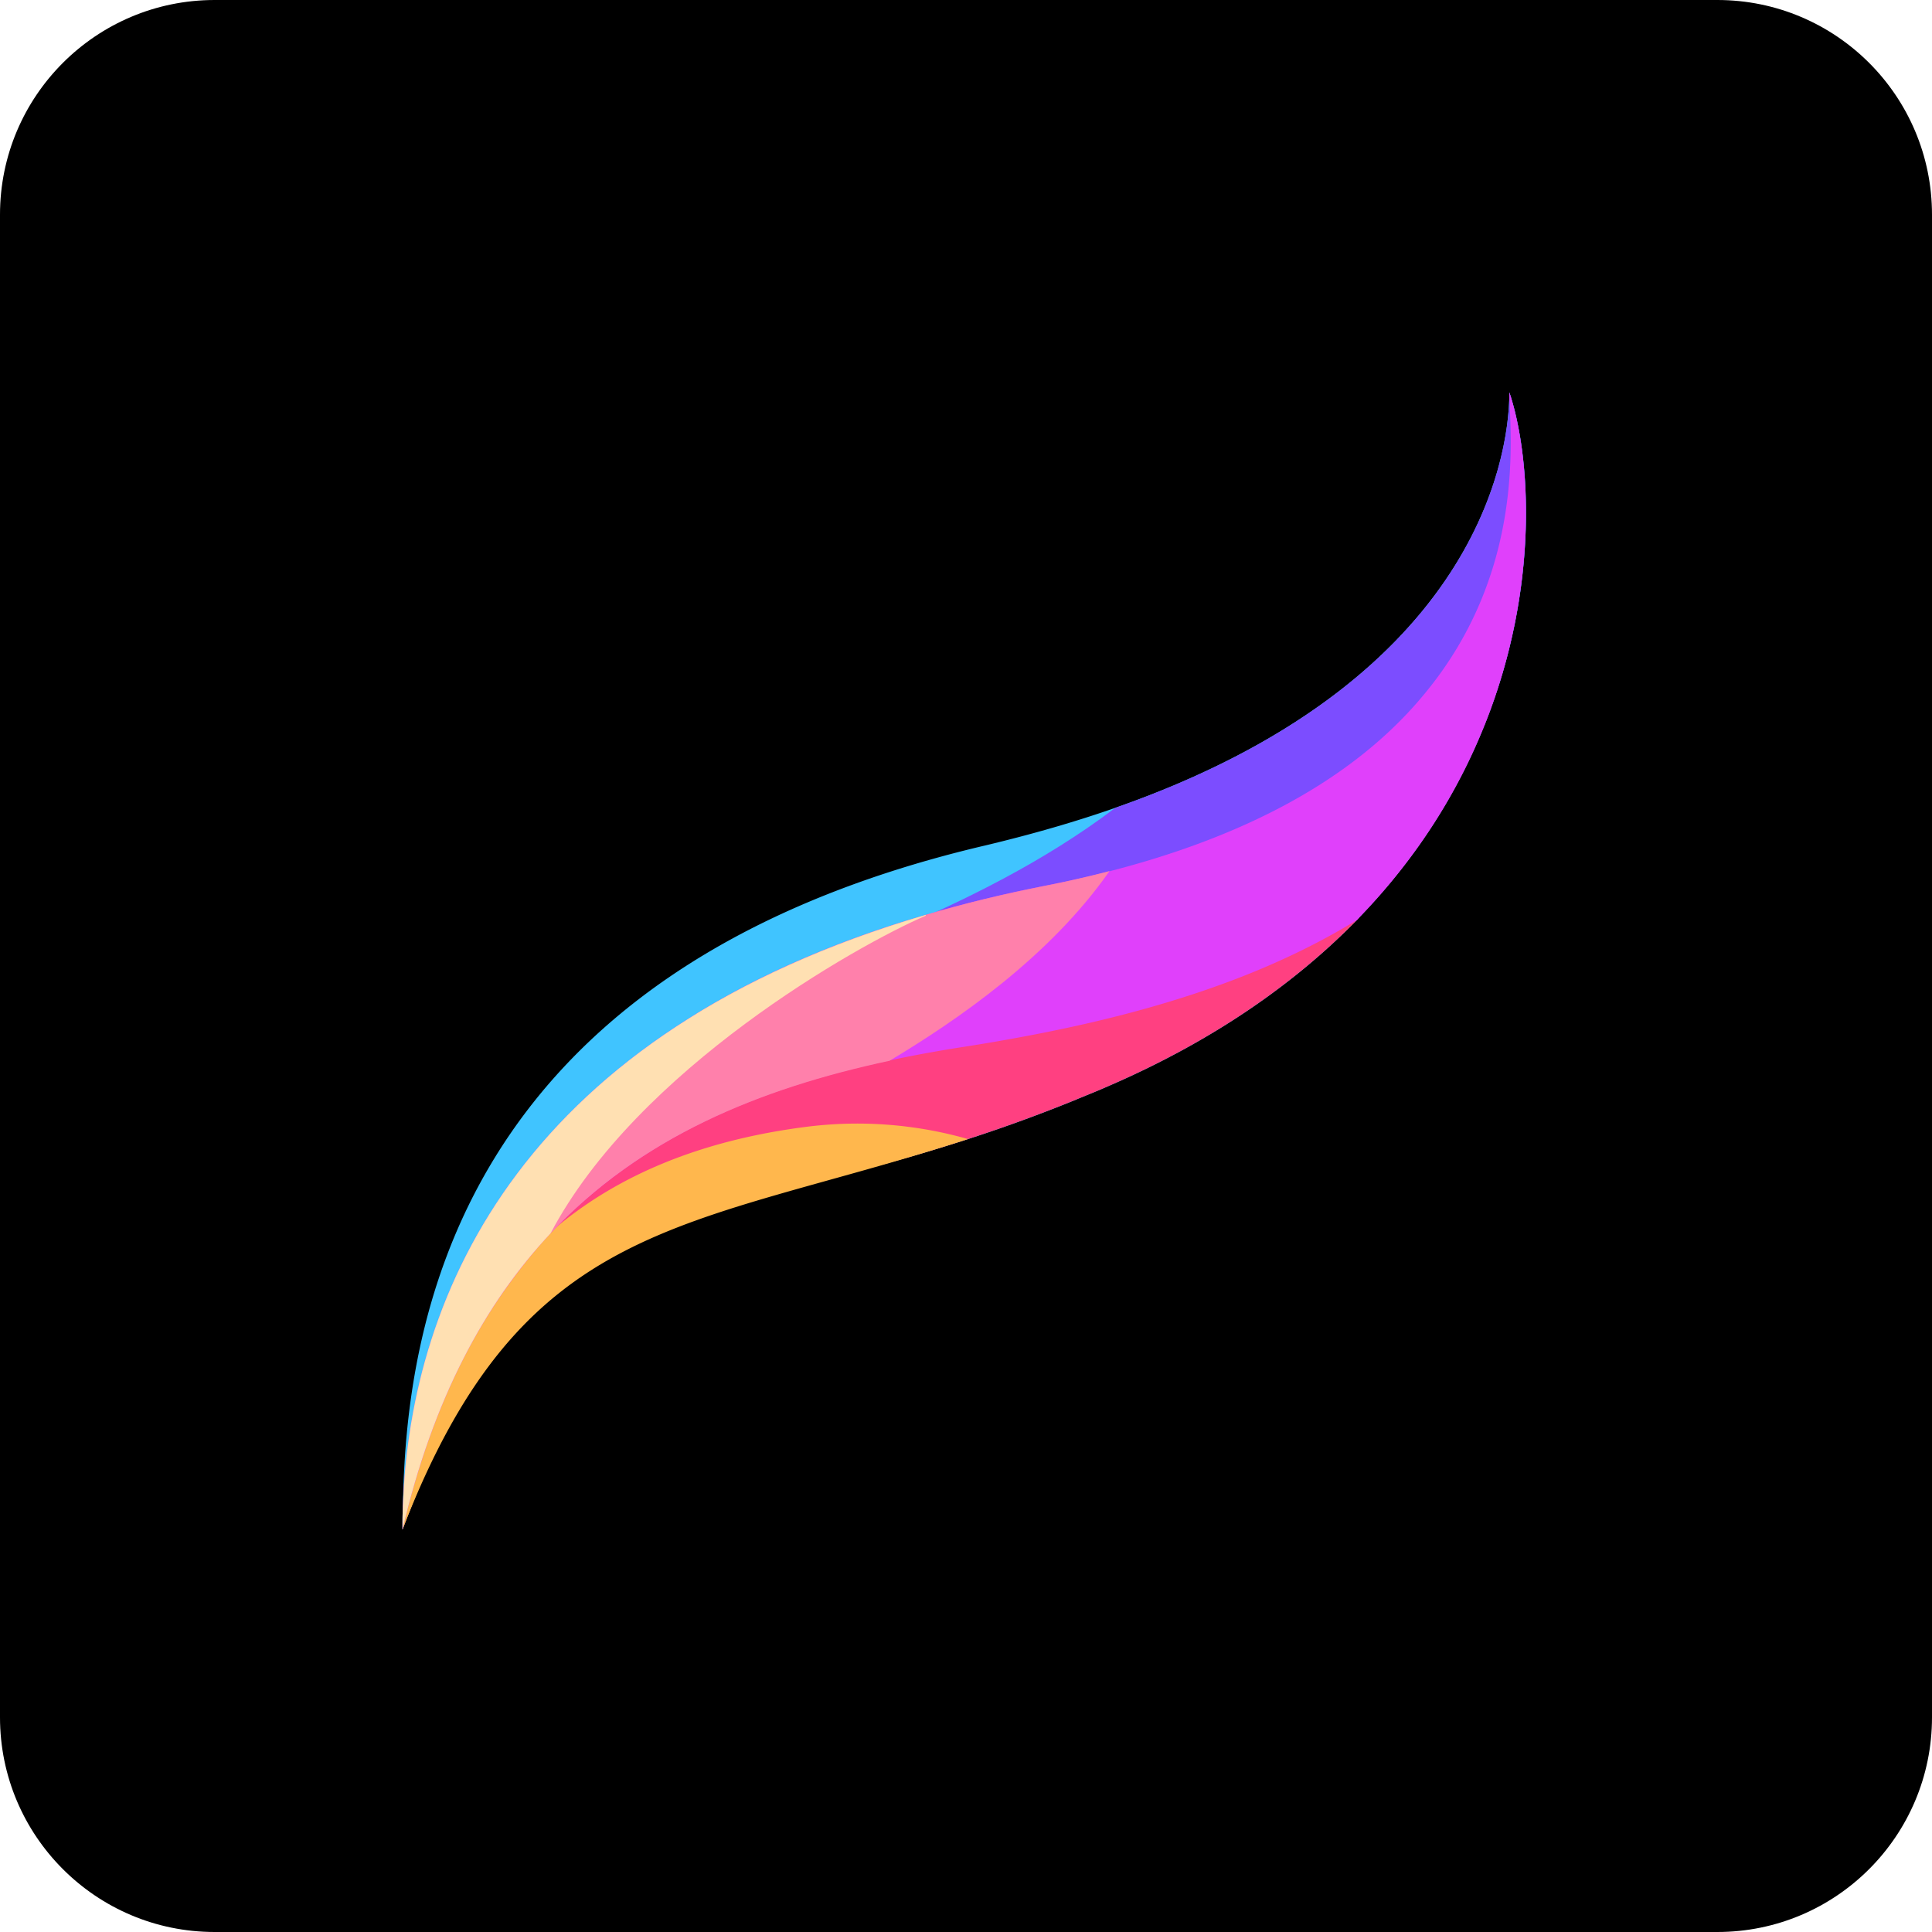 <svg width="100" height="100" fill="none" xmlns="http://www.w3.org/2000/svg"><g clip-path="url(#clip0_38_37)"><path d="M88.889 100H11.11C4.975 100 0 95.025 0 88.889V11.11C0 4.975 4.975 0 11.111 0H88.89C95.025 0 100 4.975 100 11.111V88.89c0 6.135-4.975 11.11-11.111 11.11z" fill="#000"/><path d="M76.833 37.542c-1.333 3.333-3.395 6.75-6.479 9.937-.041.042-.083.104-.125.146-3.166 3.23-7.375 6.23-12.937 8.625-.563.25-1.105.458-1.646.688a80.488 80.488 0 01-5.542 2.02c-14.666 4.75-22.646 3.063-28.916 19.292-.125.292-.23.604-.355.917 0-.396 0-.792.021-1.188.146-8.937 2.438-27.75 30.188-34.229 2.437-.583 4.666-1.23 6.687-1.938 18.292-6.395 20.396-17.75 20.396-21.5 1.083 3.209 1.604 10.021-1.292 17.23z" fill="#40C4FF"/><path d="M70.354 47.479c-.041.042-.083.104-.125.146-3.166 3.229-7.375 6.229-12.937 8.625-.563.25-1.105.458-1.646.687a80.491 80.491 0 01-5.542 2.021c-14.666 4.75-22.646 3.063-28.916 19.292-.125.291-.23.604-.355.916.042-.333.084-.687.146-1.083a27.85 27.85 0 01.334-1.854c0-.02 0-.063.02-.104 1.188-6.063 4.459-15.5 14.084-19.875 5.833-2.646 22.895-7 34.937-8.771z" fill="#FF4081"/><path d="M50.104 58.958c-14.666 4.75-23 3.98-29.27 20.209l.145-1.084-.125-.104c.146-.542.292-1.125.459-1.75 0-.02 0-.063.02-.104 1.771-6.313 5.709-15.896 20.334-17.792a20.867 20.867 0 018.437.625z" fill="#FFB74D"/><path d="M76.833 37.542c-4.916 3.75-17.02 10.333-39.333 14.541 3.708-2.312 12.77-4.625 20.23-10.27 18.29-6.396 20.395-17.75 20.395-21.5 1.083 3.208 1.604 10.02-1.292 17.229z" fill="#7C4DFF"/><path d="M70.23 47.625c-3.355 2.042-8.334 4.333-16.876 5.958a99.789 99.789 0 01-3.354.584c-8.375 1.291-15.958 3.77-21.5 9.666-.792.834-1.52 1.75-2.23 2.73-2.353 3.27-4.207 7.395-5.437 12.604 0-.396 0-.792.021-1.188.292-8.687 3.98-18.666 15.25-25.541 3.271-2 7.167-3.73 11.813-5.084a67.017 67.017 0 016.25-1.52c10.27-2.022 16.187-5.813 19.562-9.917 5.375-6.48 4.396-13.688 4.396-15.605 1.583 4.73 1.958 17.23-7.896 27.313z" fill="#E040FB"/><path d="M57.427 45.087c-1.037.27-2.114.521-3.26.746-2.23.438-4.292.938-6.25 1.521-4.646 1.354-8.542 3.083-11.813 5.083-6.229 5.542-9.02 11-9.833 14.125.708-.979 1.437-1.895 2.229-2.729 4.654-4.95 10.756-7.477 17.548-8.929 3.52-2.112 8.283-5.383 11.38-9.817z" fill="#FF80AB"/><path d="M47.917 47.354v.042c-3.542 1.52-14.938 7.937-19.417 16.437-3.417 3.646-6.083 8.584-7.667 15.334 0-.396 0-.792.021-1.188.375-11.208 6.396-24.563 27.063-30.625z" fill="#FFE0B2"/></g><defs><clipPath id="clip0_38_37"><path fill="#fff" d="M0 0h100v100H0z"/></clipPath></defs></svg>